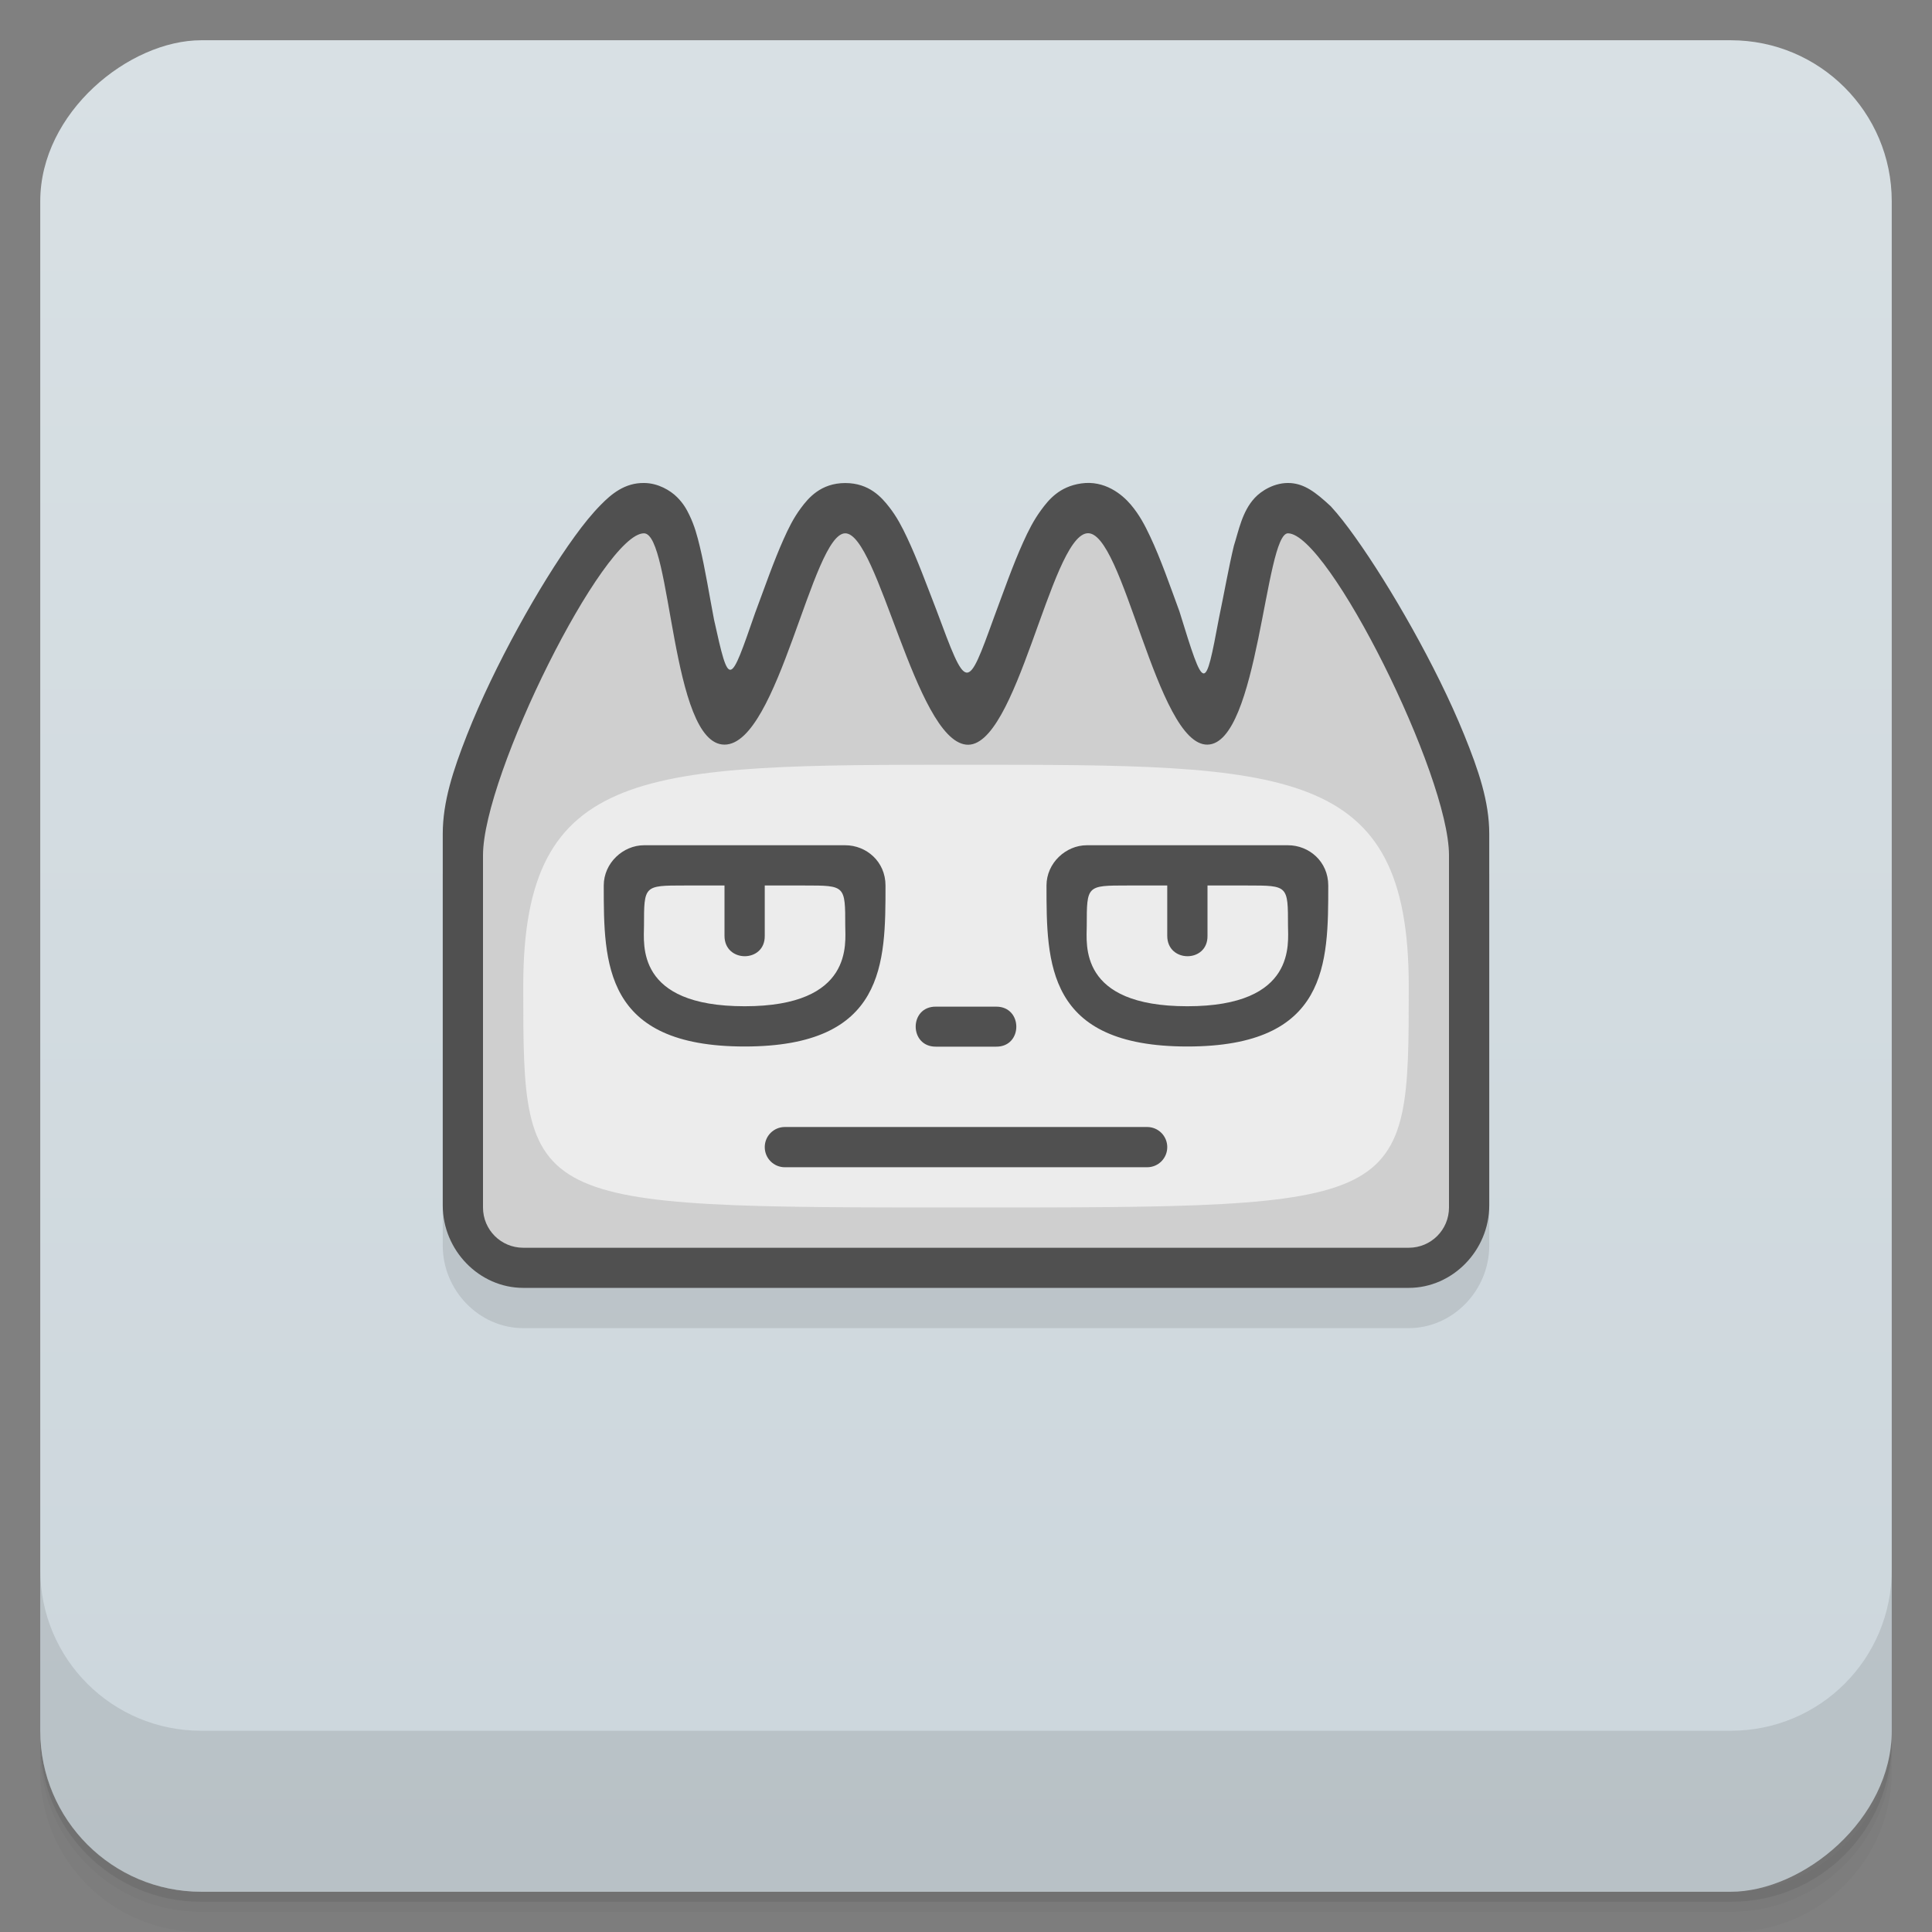 <svg width="48" height="48" version="1.1" viewBox="0 0 48 48" xmlns="http://www.w3.org/2000/svg">
 <rect x="0" y="0" width="48" height="48" fill="#808080" stroke="none"/>
 <defs>
  <linearGradient id="bg" x1="-47" x2="-1" y1="2.8779e-15" y2="6.1232e-17" gradientUnits="userSpaceOnUse">
   <stop style="stop-color:#ccd6dc" offset="0"/>
   <stop style="stop-color:#d8e0e4" offset="1"/>
  </linearGradient>
 </defs>
 <g transform="translate(0 3.949e-5)">
  <path d="m1 43v0.25c0 2.216 1.784 4 4 4h38c2.216 0 4-1.784 4-4v-0.25c0 2.216-1.784 4-4 4h-38c-2.216 0-4-1.784-4-4zm0 0.5v0.5c0 2.216 1.784 4 4 4h38c2.216 0 4-1.784 4-4v-0.5c0 2.216-1.784 4-4 4h-38c-2.216 0-4-1.784-4-4z" style="opacity:.02"/>
  <path d="m1 43.25v0.25c0 2.216 1.784 4 4 4h38c2.216 0 4-1.784 4-4v-0.25c0 2.216-1.784 4-4 4h-38c-2.216 0-4-1.784-4-4z" style="opacity:.05"/>
  <path d="m1 43v0.25c0 2.216 1.784 4 4 4h38c2.216 0 4-1.784 4-4v-0.25c0 2.216-1.784 4-4 4h-38c-2.216 0-4-1.784-4-4z" style="opacity:.1"/>
 </g>
 <rect transform="rotate(-90)" x="-47" y="1" width="46" height="46" rx="4" style="fill:url(#bg)"/>
 <g transform="translate(0 3.949e-5)">
  <g transform="translate(0 -1004.4)">
   <path d="m1 1043.4v4c0 2.216 1.784 4 4 4h38c2.216 0 4-1.784 4-4v-4c0 2.216-1.784 4-4 4h-38c-2.216 0-4-1.784-4-4z" style="opacity:.1"/>
  </g>
 </g>
 <path d="m11 21.717v9.229c0 1.119 0.909 2.051 2 2.051h22c1.091 0 2-0.932 2-2.051v-9.229" style="color:#000000;fill-opacity:.098"/>
 <path d="m16.01 12c-0.489-0.012-0.83 0.284-1.08 0.539-0.218 0.22-0.426 0.477-0.648 0.783-0.445 0.613-0.938 1.41-1.412 2.275s-0.926 1.794-1.27 2.668c-0.343 0.874-0.6 1.656-0.6 2.452v9.229c0 1.119 0.909 2.051 2 2.051h22c1.091 0 2-0.932 2-2.051v-9.229c0-0.806-0.268-1.585-0.621-2.456s-0.816-1.794-1.297-2.654-0.978-1.651-1.41-2.257c-0.216-0.303-0.413-0.558-0.609-0.771-0.389-0.363-0.655-0.551-0.994-0.577-0.4-0.028-0.741 0.2-0.896 0.369-0.313 0.336-0.398 0.814-0.518 1.19-0.128 0.532-0.239 1.168-0.369 1.789-0.35 1.86-0.355 1.876-0.984-0.162-0.236-0.642-0.463-1.299-0.727-1.859-0.132-0.28-0.265-0.537-0.482-0.793s-0.65-0.61-1.232-0.525c-0.549 0.08-0.81 0.41-0.996 0.663s-0.317 0.515-0.445 0.799c-0.257 0.567-0.486 1.226-0.721 1.855-0.679 1.874-0.675 1.87-1.434-0.172-0.241-0.621-0.472-1.255-0.727-1.795-0.127-0.27-0.254-0.516-0.443-0.759s-0.498-0.601-1.094-0.601c-0.611 0-0.92 0.375-1.105 0.625-0.185 0.249-0.307 0.5-0.43 0.775-0.246 0.55-0.469 1.194-0.703 1.821-0.637 1.835-0.644 1.886-1.023 0.174-0.119-0.62-0.22-1.262-0.352-1.811-0.066-0.274-0.131-0.521-0.262-0.791-0.065-0.135-0.144-0.283-0.307-0.445s-0.465-0.345-0.809-0.349" style="fill:#505050"/>
 <path d="m16 13.25c-1-7e-3 -4 6-4 8v8.75c0 0.554 0.446 1 1 1h22c0.554 0 1-0.446 1-1v-8.75c0-2-3-7.992-4-8-0.572-4e-3 -0.73 5.228-2 5.25s-2.091-5.38-3-5.25-1.741 5.393-3 5.25-2.18-5.25-3-5.25-1.659 5.25-3 5.25-1.307-5.245-2-5.25z" style="fill:#cfcfcf"/>
 <path d="m35 24.5c0 5.5 0 5.5-11 5.5s-11 0-11-5.5 3-5.5 11-5.5 11 0 11 5.5z" style="fill:#ececec"/>
 <path d="m16 21c-0.516 0-1 0.438-1 1 0 1.933 0 4 3.5 4s3.5-2.067 3.5-4c0-0.598-0.479-1-1-1h-5zm11 0c-0.516 0-1 0.438-1 1 0 1.933 0 4 3.5 4s3.5-2.067 3.5-4c0-0.598-0.479-1-1-1h-5zm-10 1h1v1.25c-1e-3 0.676 1.01 0.676 1 0v-1.25h1c1 0 1 0 1 1 0 0.431 0.217 2-2.5 2s-2.5-1.547-2.5-2c0-1 0-1 1-1zm11 0h1v1.25c-1e-3 0.676 1.01 0.676 1 0v-1.25h1c1 0 1 0 1 1 0 0.431 0.217 2-2.5 2s-2.5-1.547-2.5-2c0-1 0-1 1-1zm-4.746 3.01c-0.672-9e-3 -0.672 1 0 0.994h1.492c0.672 9e-3 0.672-1 0-0.994h-1.492zm-3.754 2.99c-0.277 0-0.5 0.223-0.5 0.5s0.223 0.5 0.5 0.5h9c0.277 0 0.5-0.223 0.5-0.5s-0.223-0.5-0.5-0.5h-9z" style="fill:#505050"/>
</svg>
